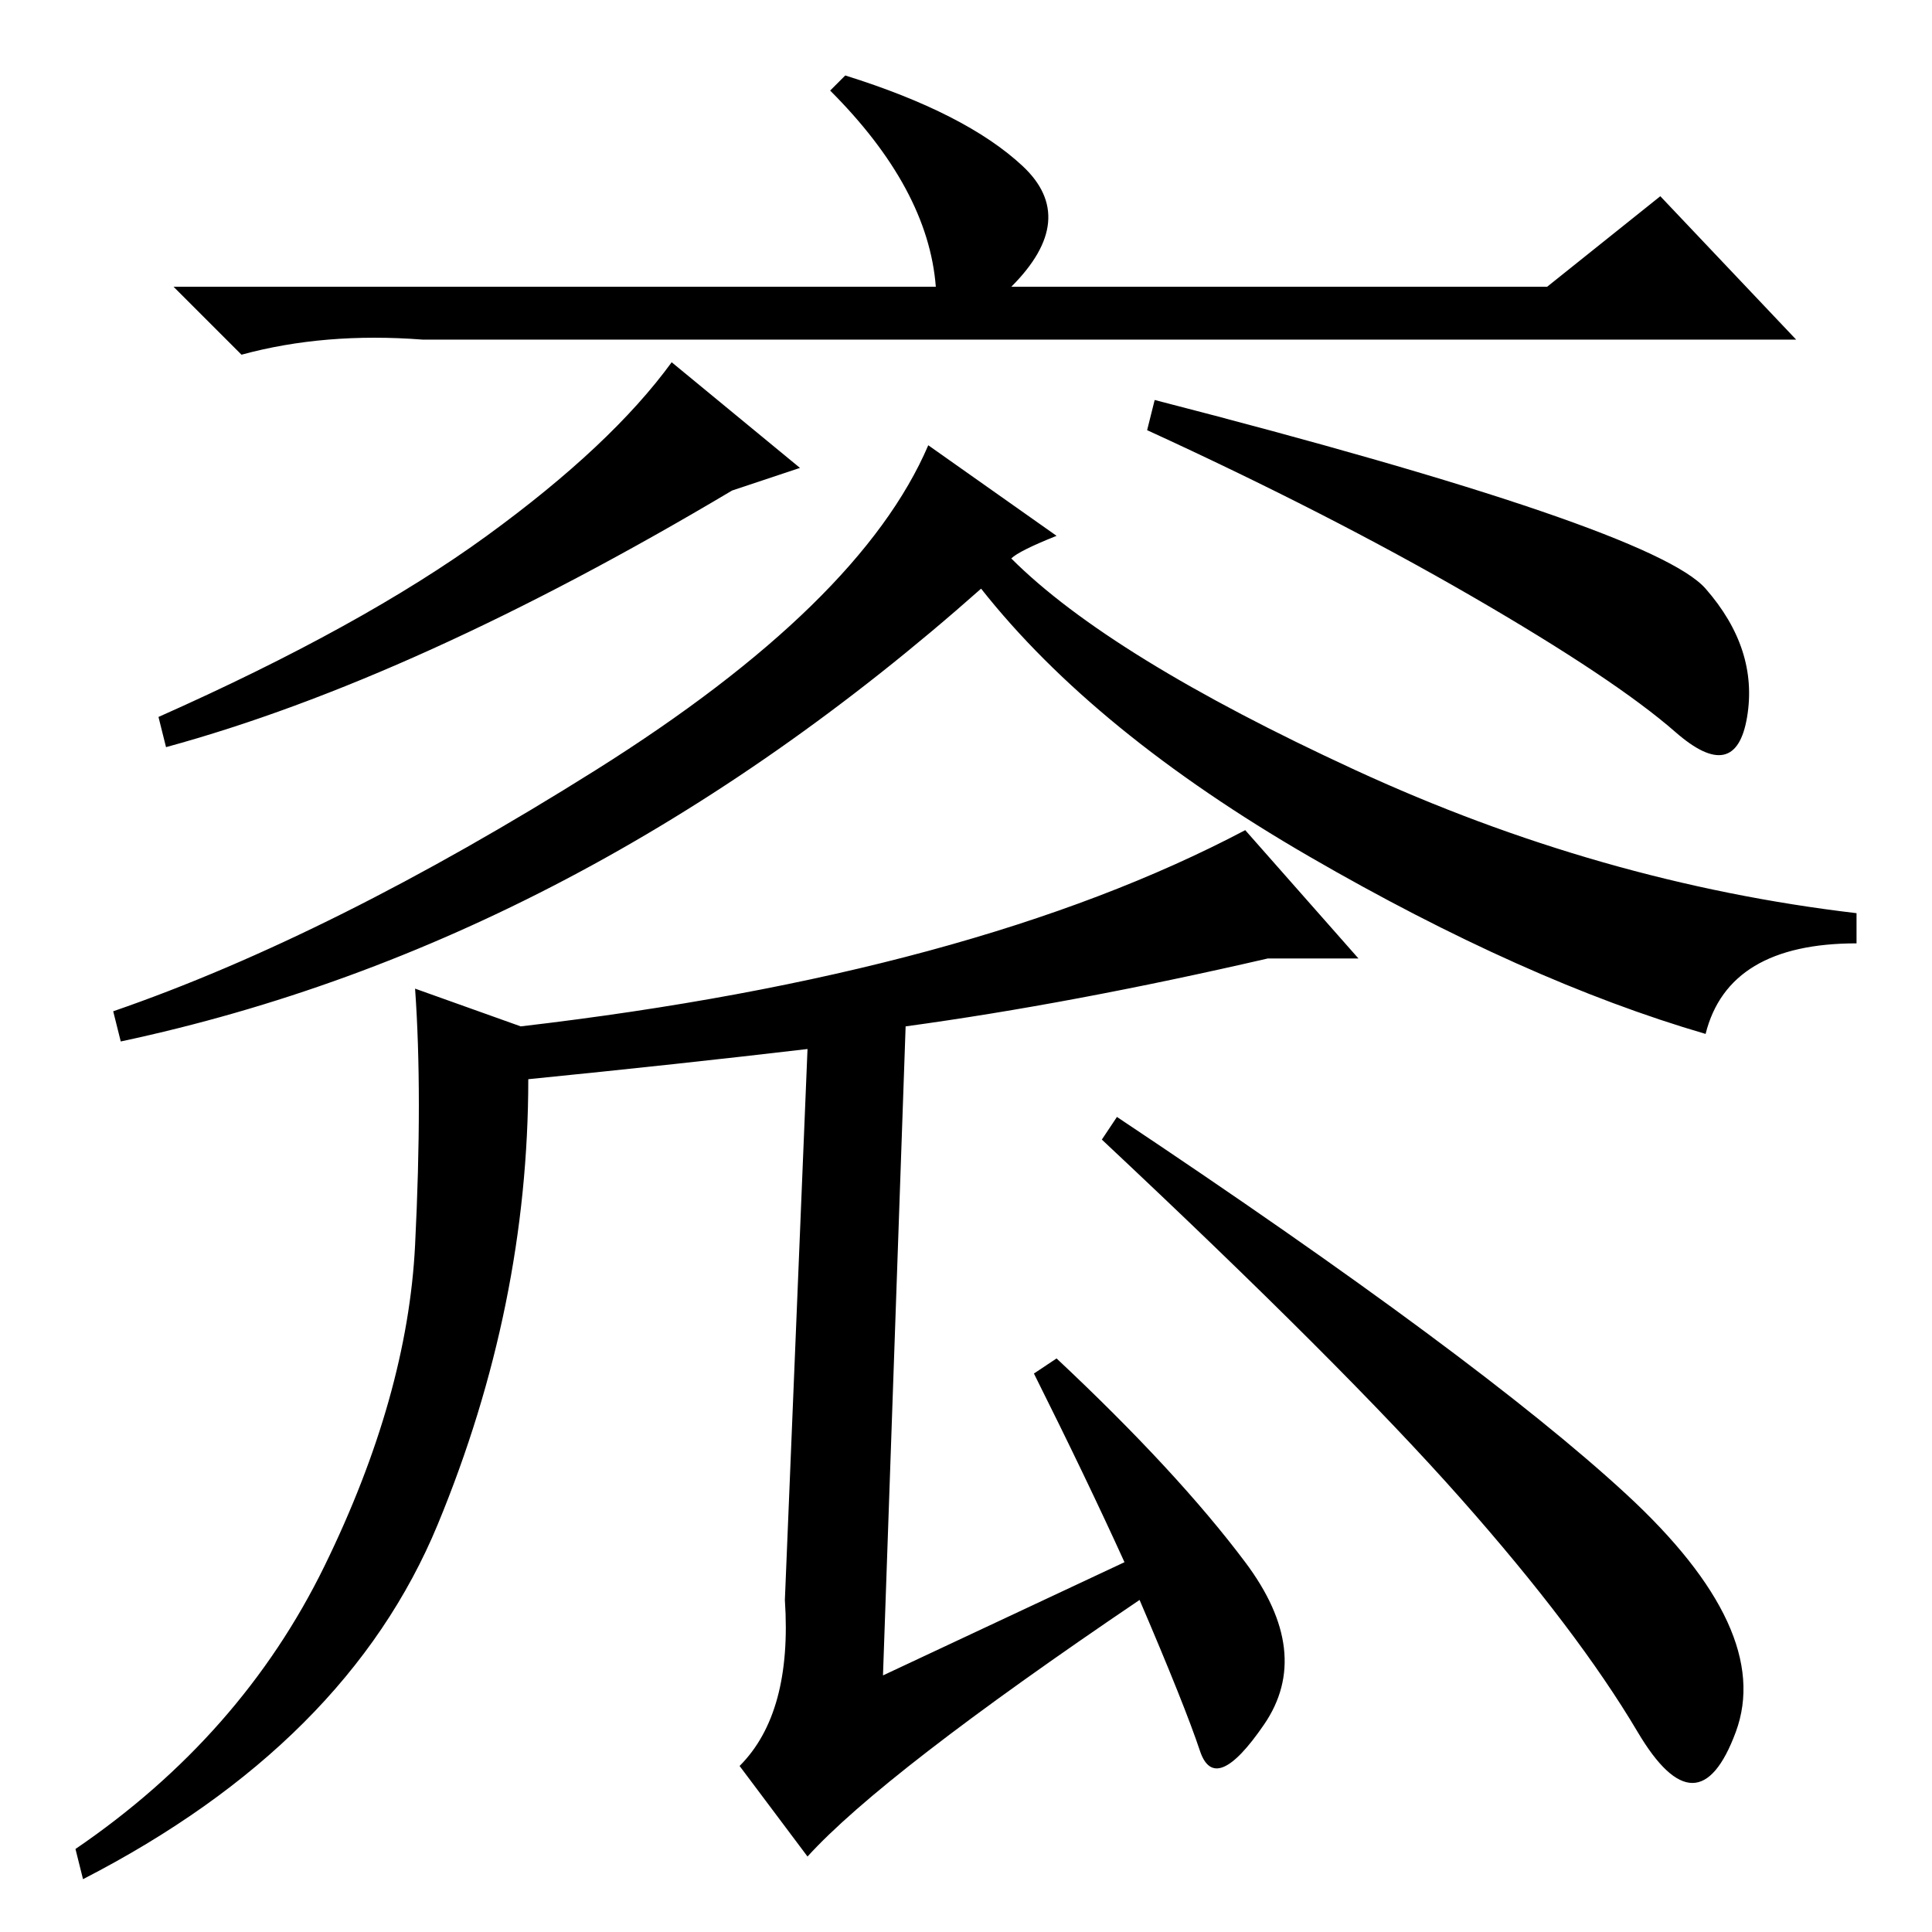 <?xml version="1.0" standalone="no"?>
<!DOCTYPE svg PUBLIC "-//W3C//DTD SVG 1.1//EN" "http://www.w3.org/Graphics/SVG/1.1/DTD/svg11.dtd" >
<svg xmlns="http://www.w3.org/2000/svg" xmlns:xlink="http://www.w3.org/1999/xlink" version="1.1" viewBox="0 -36 256 256">
  <g transform="matrix(1 0 0 -1 0 220)">
   <path fill="currentColor"
d="M135.5 234q7.5 -7 -1.5 -16h71l15 12l18 -19h-182q-13 1 -24 -2l-9 9h101q-1 13 -14 26l2 2q16 -5 23.5 -12zM106 194l-9 -3q-42 -25 -75 -34l-1 4q27 12 43.5 24t24.5 23zM153 203q66 -17 73 -25t5.5 -17t-9.5 -2t-27 18t-43 22zM140 185q-5 -2 -6 -3q13 -13 45.5 -28
t66.5 -19v-4q-17 0 -20 -12q-24 7 -52.5 23.5t-43.5 35.5q-53 -47 -114 -60l-1 4q29 10 64 32t44 43zM230 26.5q-5 -13.5 -13 0t-23.5 31t-47.5 47.5l2 3q48 -32 67.5 -50t14.5 -31.5zM55 125l14 -5q60 7 96 26l15 -17h-12q-26 -6 -48 -9l-3 -86l32 15q-5 11 -12 25l3 2
q16 -15 25 -27t2.5 -21.5t-8.5 -3.5t-8 20q-34 -23 -44 -34l-9 12q7 7 6 22l3 73q-17 -2 -37 -4q0 -30 -12 -59t-47 -47l-1 4q22 15 33 37.5t12 42.5t0 34z" />
  </g>

</svg>
